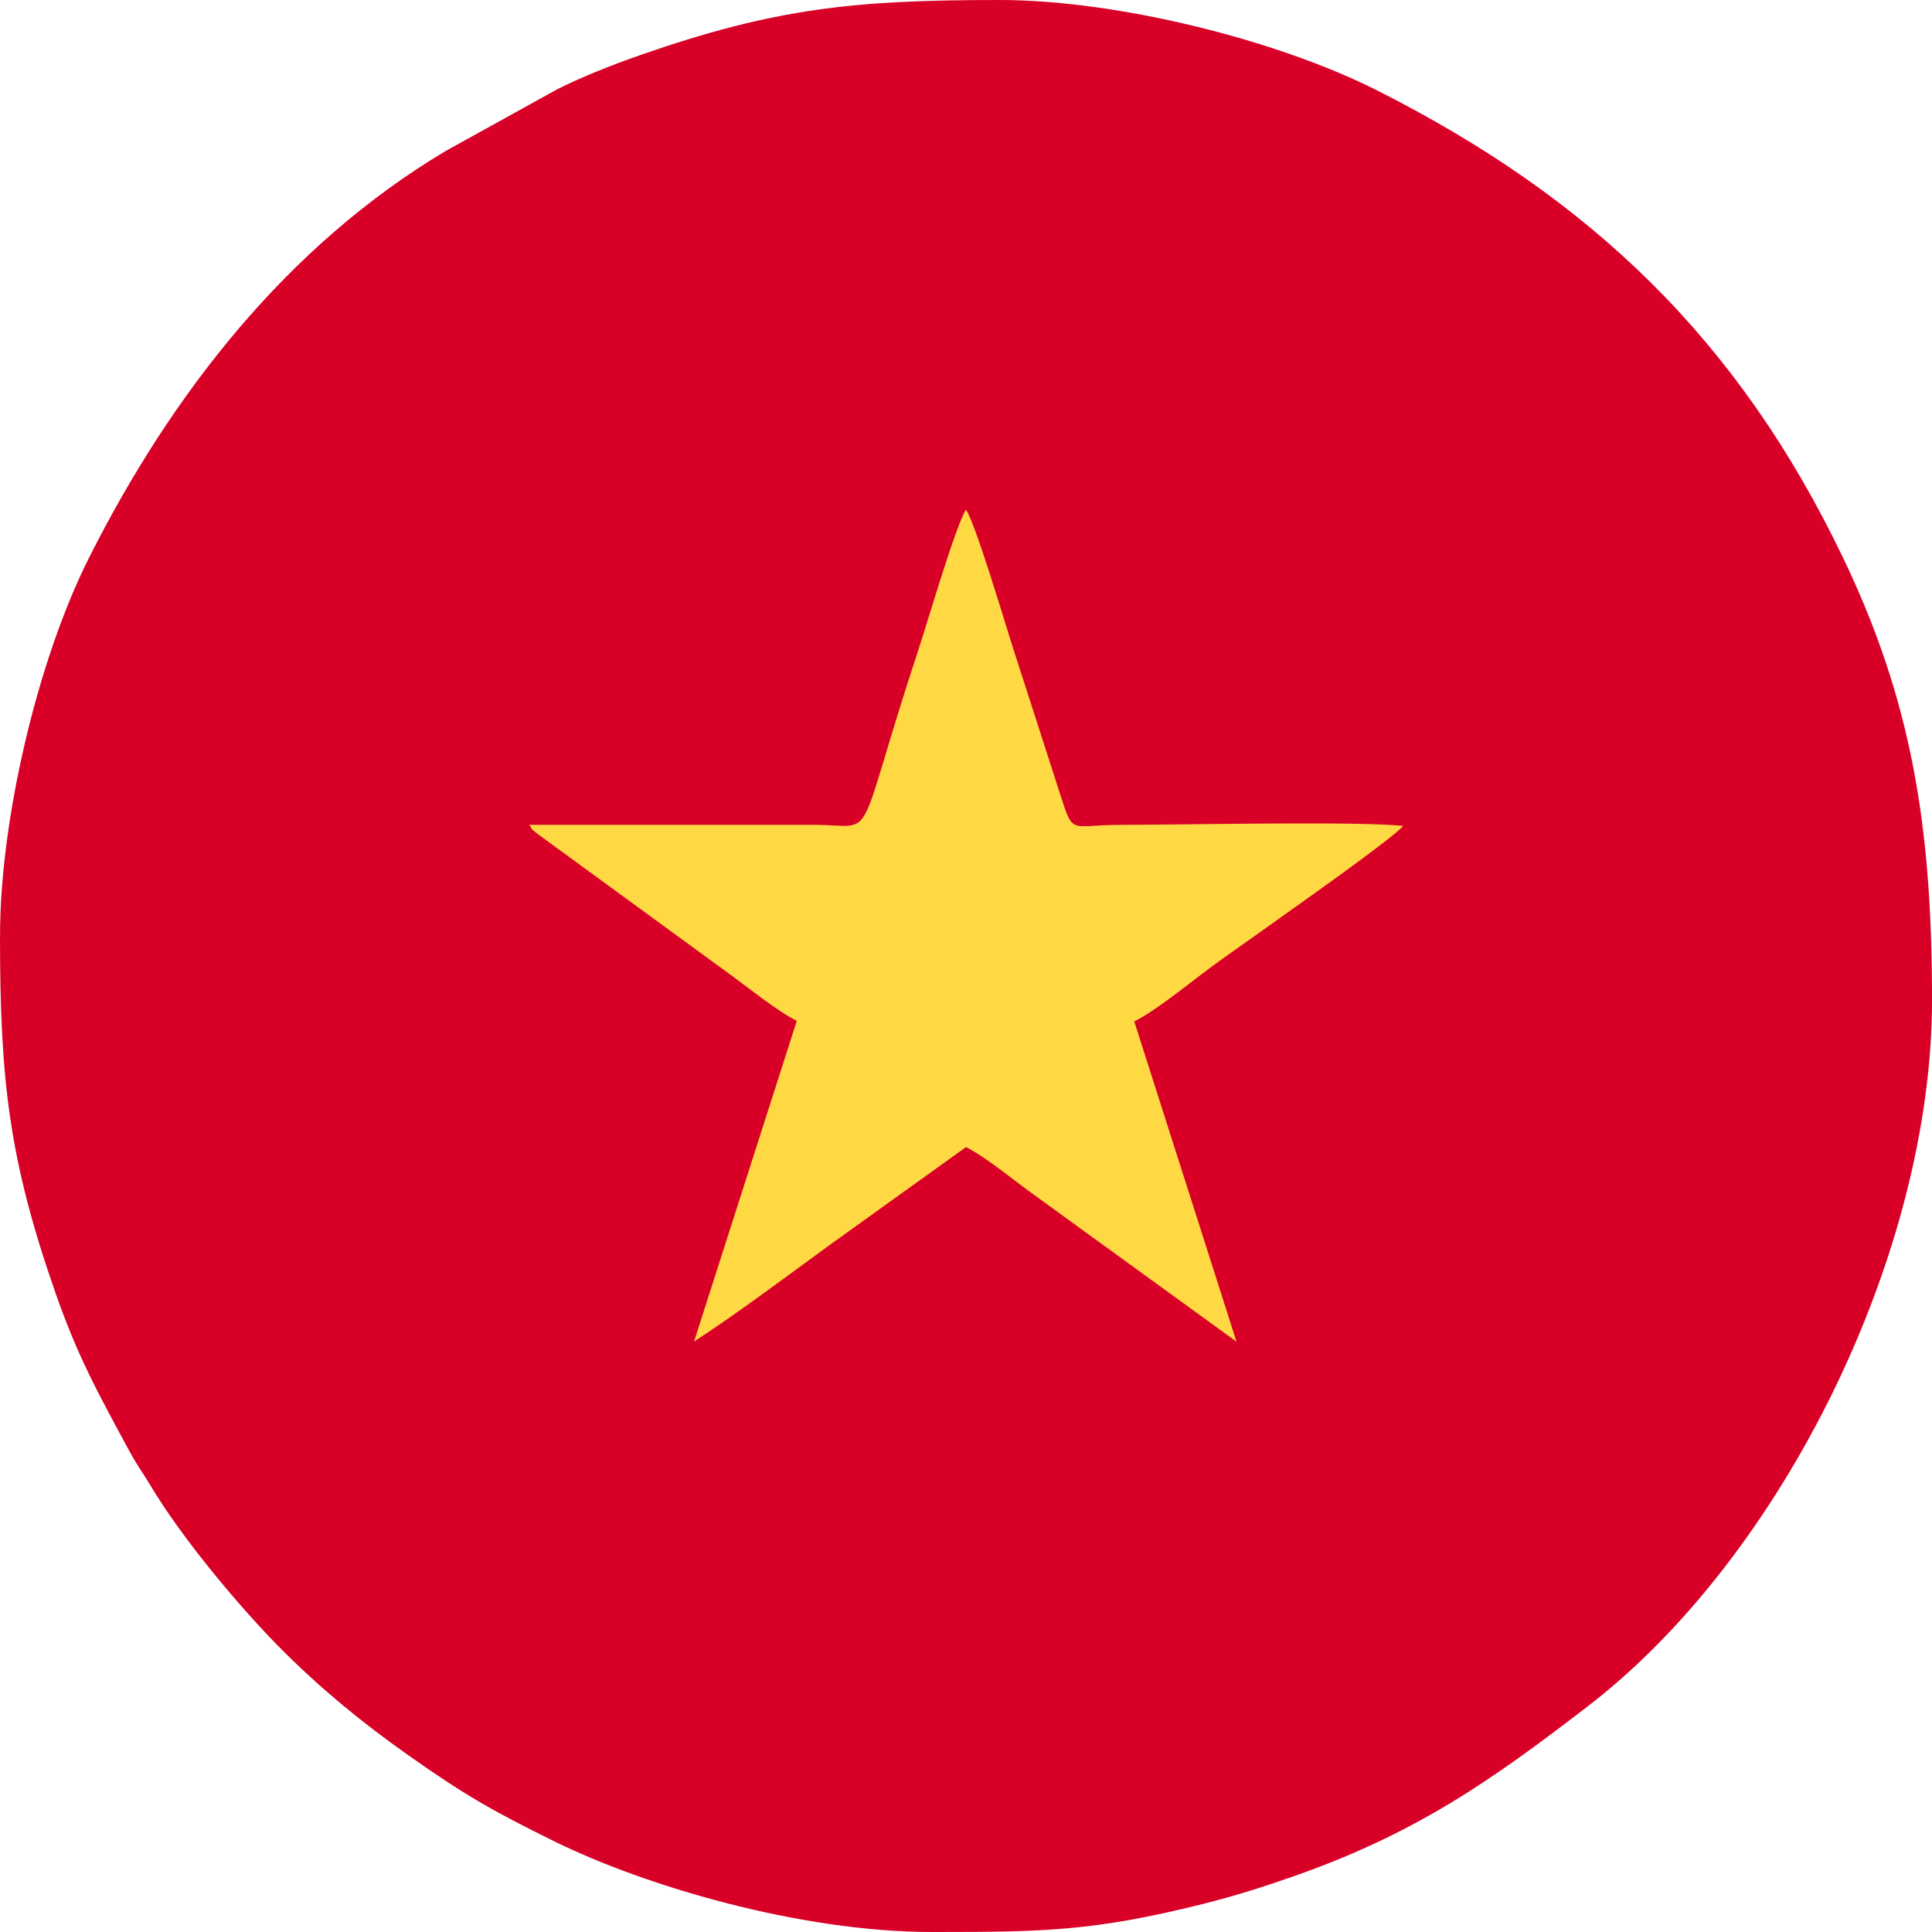 <?xml version="1.0" encoding="UTF-8"?>
<!DOCTYPE svg PUBLIC "-//W3C//DTD SVG 1.1//EN" "http://www.w3.org/Graphics/SVG/1.1/DTD/svg11.dtd">
<!-- Creator: CorelDRAW 2021 (64 Bit) -->
<svg xmlns="http://www.w3.org/2000/svg" xml:space="preserve" width="13.229mm" height="13.229mm" version="1.1" style="shape-rendering:geometricPrecision; text-rendering:geometricPrecision; image-rendering:optimizeQuality; fill-rule:evenodd; clip-rule:evenodd"
viewBox="0 0 1308.26 1308.26"
 xmlns:xlink="http://www.w3.org/1999/xlink"
 xmlns:xodm="http://www.corel.com/coreldraw/odm/2003">
 <defs>
  <style type="text/css">
   <![CDATA[
    .fil0 {fill:#D80027}
    .fil1 {fill:#FFD944}
   ]]>
  </style>
 </defs>
 <g id="Camada_x0020_1">
  <g id="vietnam">
   <path class="fil0" d="M-0 633.69c0,97.28 6,151.24 37.34,241.18 15.23,43.7 29.12,68.7 50.41,108.02 4.93,9.12 9.48,15.2 14.58,23.74 20.98,35.12 60.69,82.64 88.68,110.63 26.51,26.51 54.35,49.35 84.95,70.93 38.39,27.09 56.89,37.74 99.62,58.79 60.52,29.81 165.55,61.28 255.57,61.28l3.46 0c72.13,-0.02 106.66,-0.66 179.52,-18.88 21.99,-5.5 40.21,-11.3 60.75,-18.46 83.82,-29.2 135.25,-65.39 200.88,-115.96 131.06,-101.03 232.52,-305.86 232.52,-477.84 0,-117.98 -13.92,-202.96 -60.44,-299.84 -70.76,-147.37 -170.72,-243.04 -315.16,-315.97 -69.09,-34.88 -177.17,-61.31 -255.54,-61.31 -98.48,0 -152.22,5.45 -243.73,37.34 -18.24,6.35 -39.58,14.78 -56.09,23.11l-75.67 41.87c-107.32,64.09 -185.51,164.57 -241.18,274.98 -35.03,69.46 -60.45,177.76 -60.45,256.39z"/>
   <path class="fil1" d="M358.49 558.56c4.26,6.75 -0.37,0.68 4.49,5.37l130.31 95.14c13.13,9.5 33.31,25.85 46.26,32.2l-69.58 217.17c30.73,-20.01 61.98,-43.65 91.95,-65.47l92.21 -66.21c14.21,7.22 31.86,22.21 46.57,32.69l136.6 99.09 -69.24 -216.89c12.22,-5.88 33.81,-22.94 45.23,-31.66 15.29,-11.64 30.44,-21.87 46.1,-33.16 13.72,-9.88 85.67,-60.37 90.7,-67.59 -31.34,-3.23 -145.66,-0.75 -191.2,-0.69 -35.08,0.04 -31.8,7.73 -41.3,-21.61 -10.29,-31.79 -20.89,-65.13 -31.11,-96.55 -5.88,-18.1 -25.58,-84.98 -32.36,-95.3 -6.82,10.37 -25.85,75.54 -31.73,93.37 -45.22,137.13 -26.99,120.18 -70.47,120.08l-193.43 0z"/>
  </g>
 </g>
</svg>

